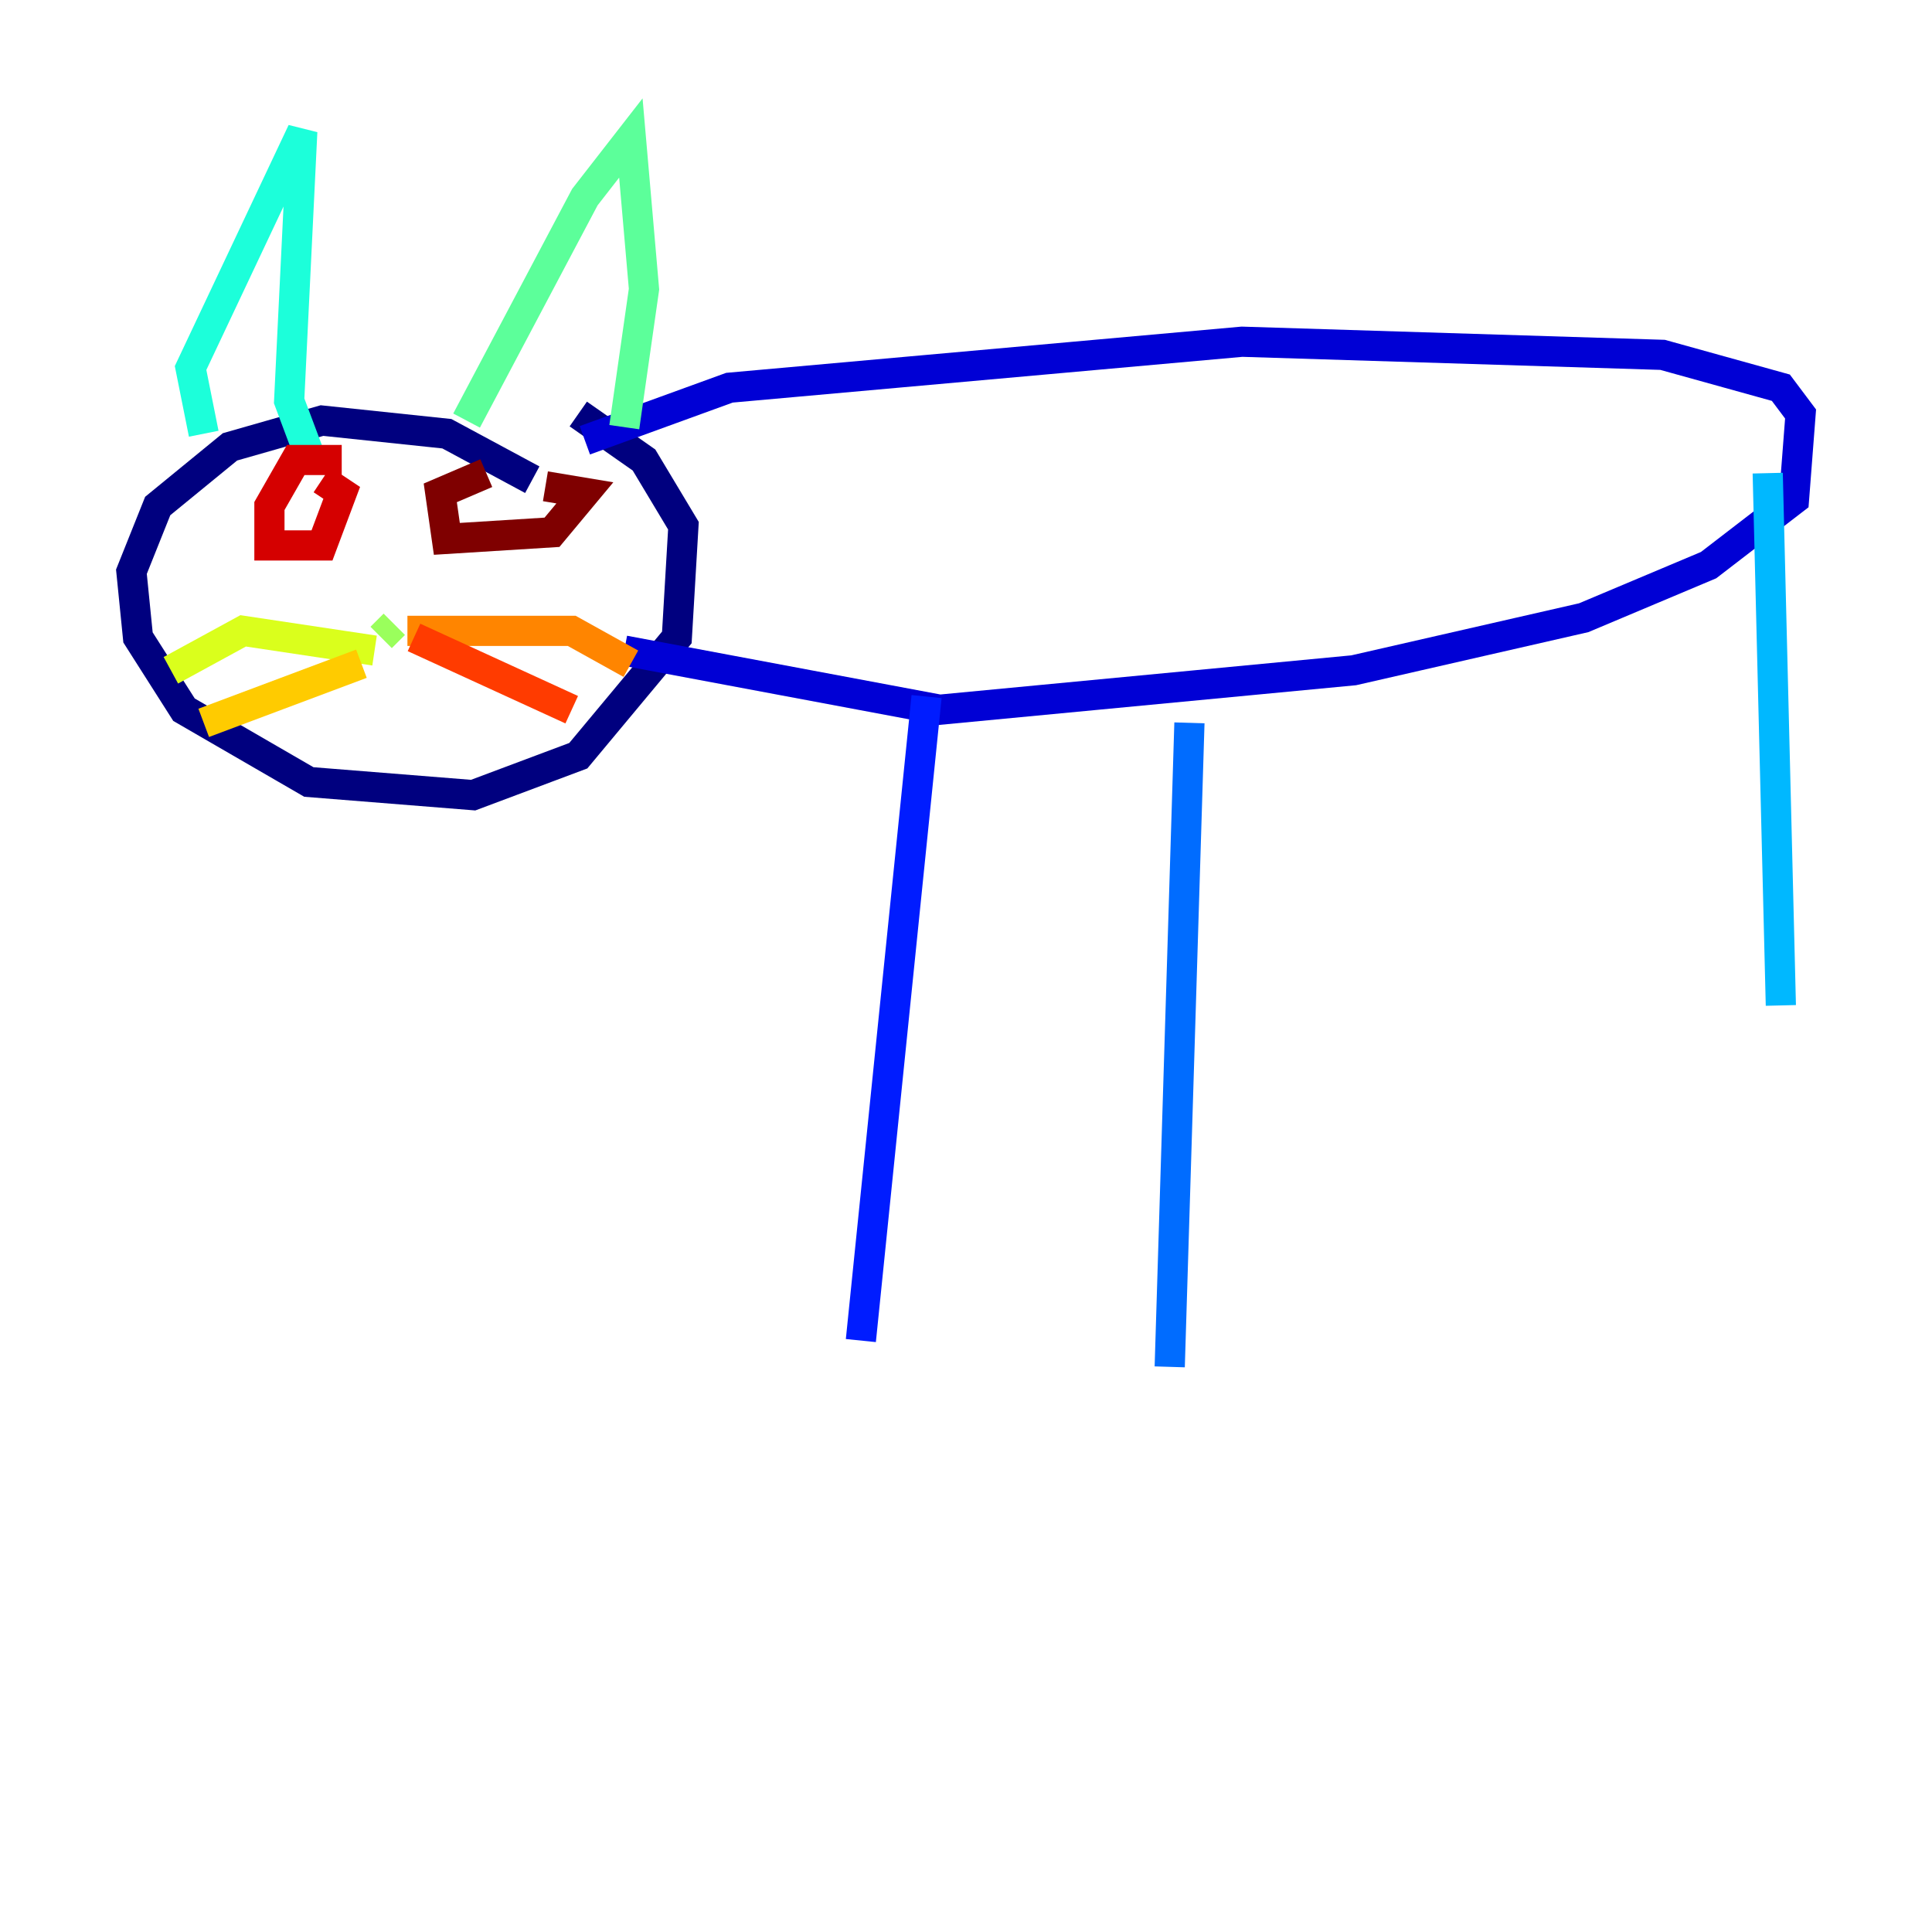 <?xml version="1.0" encoding="utf-8" ?>
<svg baseProfile="tiny" height="128" version="1.2" viewBox="0,0,128,128" width="128" xmlns="http://www.w3.org/2000/svg" xmlns:ev="http://www.w3.org/2001/xml-events" xmlns:xlink="http://www.w3.org/1999/xlink"><defs /><polyline fill="none" points="35.265,31.782 29.605,28.735 21.333,27.864 15.238,29.605 10.449,33.524 8.707,37.878 9.143,42.231 12.191,47.02 20.463,51.809 31.347,52.68 38.313,50.068 44.843,42.231 45.279,34.83 42.667,30.476 38.313,27.429" stroke="#00007f" stroke-width="2" /><polyline fill="none" points="38.748,29.17 48.327,25.687 82.286,22.64 110.15,23.51 117.986,25.687 119.293,27.429 118.857,33.088 113.197,37.442 104.925,40.925 89.687,44.408 62.258,47.02 41.361,43.102" stroke="#0000d5" stroke-width="2" /><polyline fill="none" points="61.388,46.15 57.034,88.816" stroke="#001cff" stroke-width="2" /><polyline fill="none" points="78.803,47.891 77.497,90.558" stroke="#006cff" stroke-width="2" /><polyline fill="none" points="117.116,31.347 117.986,66.612" stroke="#00b8ff" stroke-width="2" /><polyline fill="none" points="13.497,28.735 12.626,24.381 20.027,8.707 19.157,26.558 20.463,30.041" stroke="#1cffda" stroke-width="2" /><polyline fill="none" points="30.912,27.864 38.748,13.061 41.796,9.143 42.667,19.157 41.361,28.299" stroke="#5cff9a" stroke-width="2" /><polyline fill="none" points="26.122,41.361 25.252,42.231" stroke="#9aff5c" stroke-width="2" /><polyline fill="none" points="24.816,43.102 16.109,41.796 11.32,44.408" stroke="#daff1c" stroke-width="2" /><polyline fill="none" points="23.946,43.973 13.497,47.891" stroke="#ffcb00" stroke-width="2" /><polyline fill="none" points="26.993,41.796 37.878,41.796 41.796,43.973" stroke="#ff8500" stroke-width="2" /><polyline fill="none" points="27.429,42.231 37.878,47.02" stroke="#ff3b00" stroke-width="2" /><polyline fill="none" points="22.64,30.476 19.592,30.476 17.85,33.524 17.85,36.136 21.333,36.136 22.64,32.653 21.333,31.782" stroke="#d50000" stroke-width="2" /><polyline fill="none" points="32.218,31.347 29.17,32.653 29.605,35.701 36.571,35.265 38.748,32.653 36.136,32.218" stroke="#7f0000" stroke-width="2" /></svg>